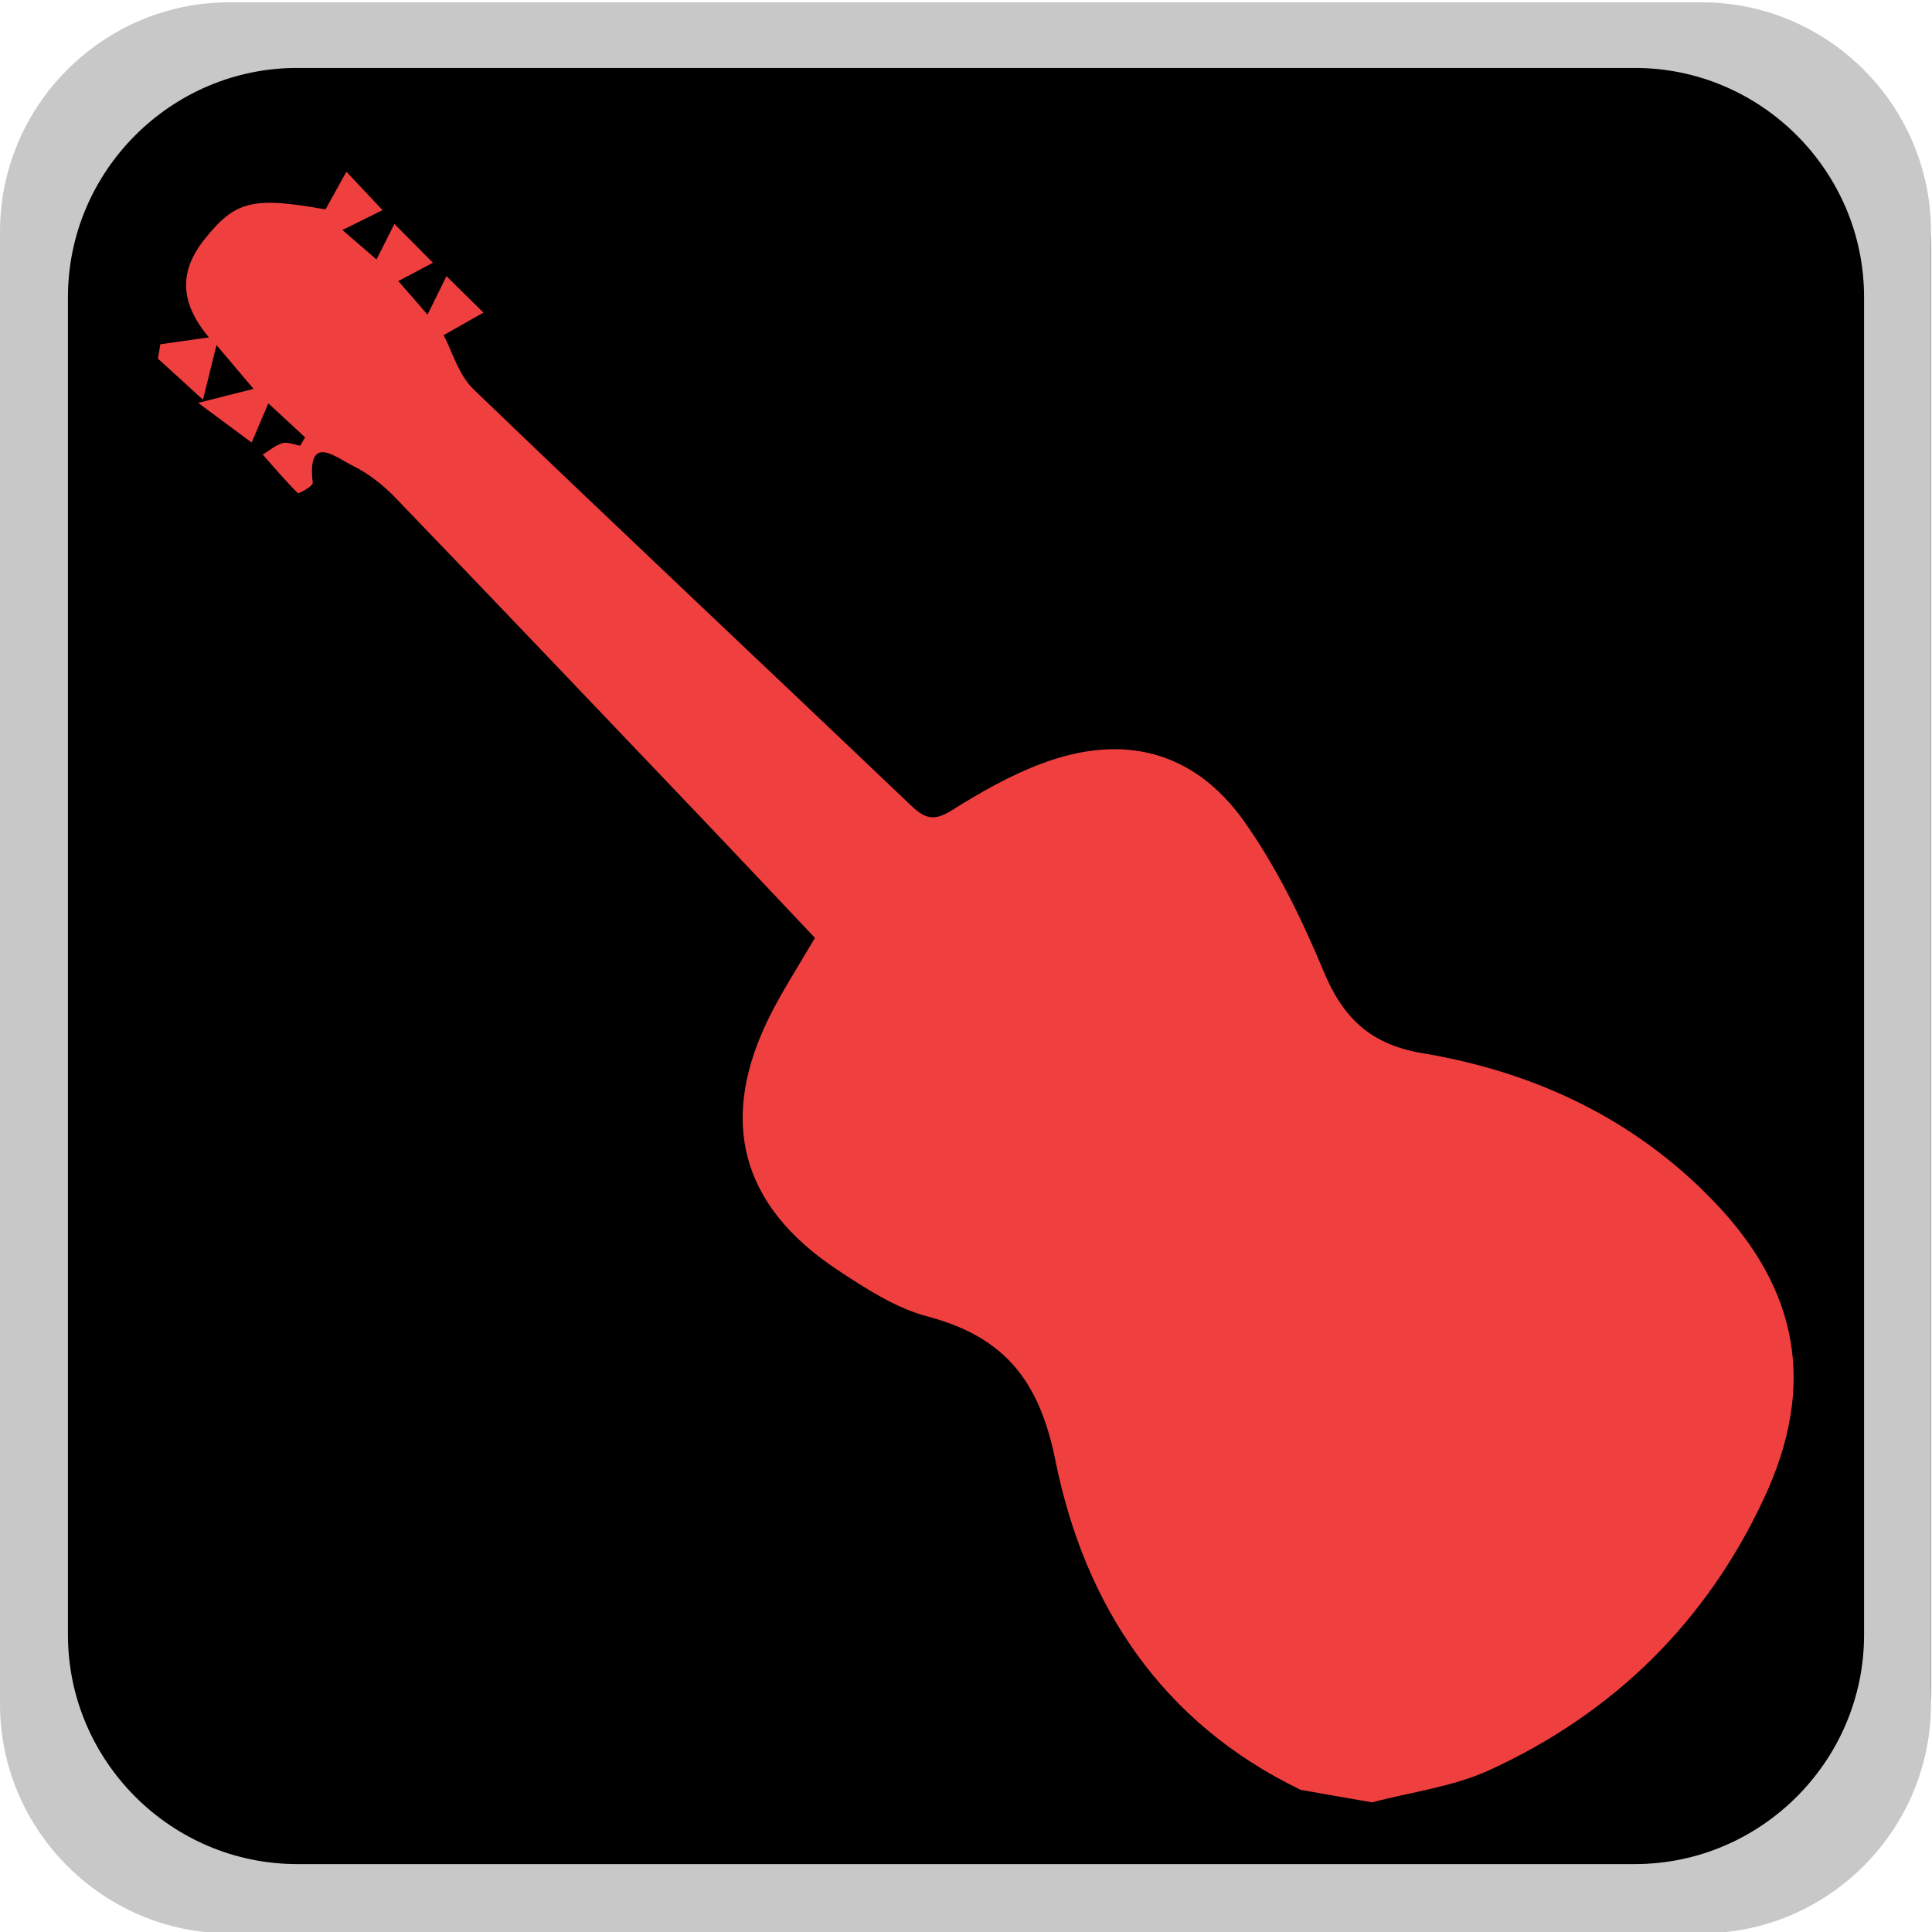 <?xml version="1.0" encoding="utf-8"?>
<!-- Generator: Adobe Illustrator 16.0.0, SVG Export Plug-In . SVG Version: 6.00 Build 0)  -->
<!DOCTYPE svg PUBLIC "-//W3C//DTD SVG 1.1//EN" "http://www.w3.org/Graphics/SVG/1.1/DTD/svg11.dtd">
<svg version="1.1" id="Layer_1" xmlns="http://www.w3.org/2000/svg" xmlns:xlink="http://www.w3.org/1999/xlink" x="0px" y="0px"
	 width="198.086px" height="198.089px" viewBox="0 0 198.086 198.089" enable-background="new 0 0 198.086 198.089"
	 xml:space="preserve">
<g>
	<path d="M197.982,172.957c0,13.896-11.371,25.268-25.268,25.268H25.267C11.37,198.223,0,186.853,0,172.957V25.504
		C0,11.608,11.37,0.238,25.267,0.238h147.449c13.896,0,25.267,11.37,25.267,25.267V172.957L197.982,172.957z"/>
</g>
<g>
	<g id="XMLID_12_">
		<g>
			<path fill="#EF3F3F" d="M35.514,17.607c1.235,1.32,2.472,2.632,3.71,3.938c-1.208,0.597-2.417,1.195-4.114,2.039
				c1.207,1.051,2.483,2.136,3.493,3.016c0.732-1.459,1.293-2.548,1.832-3.64c1.326,1.321,2.641,2.662,3.952,3.98
				c-1.066,0.562-2.125,1.132-3.549,1.881c0.853,0.958,1.939,2.222,2.995,3.442c0.777-1.587,1.354-2.764,1.947-3.952
				c1.261,1.256,2.518,2.497,3.79,3.74c-1.125,0.642-2.255,1.268-4.087,2.315c0.841,1.546,1.494,4.034,3.079,5.559
				c14.912,14.342,29.992,28.503,44.975,42.783c1.433,1.354,2.405,1.418,4.105,0.341c2.915-1.833,5.979-3.579,9.204-4.776
				c8.325-3.123,15.598-1.268,20.715,5.94c3.32,4.693,5.924,10.025,8.131,15.339c2.011,4.835,4.812,7.533,10.156,8.431
				c11.493,1.923,21.735,6.716,29.918,15.247c8.705,9.076,10.446,18.904,5.105,30.366c-5.915,12.714-15.445,22.073-28.174,27.896
				c-3.723,1.707-7.996,2.235-12.016,3.301c-2.441-0.428-4.887-0.842-7.326-1.283c-14.263-6.875-22.162-18.953-25.15-33.793
				c-1.657-8.235-5.275-12.655-13.082-14.733c-3.259-0.858-6.314-2.837-9.186-4.737c-10.091-6.65-12.37-15.523-6.9-26.297
				c1.288-2.519,2.832-4.909,4.516-7.79c-3.871-4.094-7.917-8.401-11.985-12.666C61.222,72.648,50.907,61.794,40.506,51
				c-1.248-1.292-2.75-2.469-4.337-3.246c-1.735-0.841-4.7-3.423-4.103,1.761c0.029,0.308-1.424,1.141-1.542,1.038
				c-1.261-1.256-2.401-2.604-3.587-3.947c0.677-0.411,1.294-0.96,2.026-1.165c0.526-0.157,1.198,0.149,1.807,0.256
				c0.163-0.281,0.334-0.569,0.513-0.855c-1.262-1.166-2.525-2.332-3.773-3.488c-0.71,1.682-1.209,2.85-1.709,4.017
				c-1.505-1.118-3.013-2.221-5.486-4.067c0.181-0.044,0.364-0.095,0.537-0.133c2.184-0.555,3.465-0.882,5.148-1.298
				c-1.24-1.464-2.325-2.735-3.802-4.49c-0.528,2.152-0.88,3.557-1.389,5.6c-1.921-1.765-3.278-2.993-4.628-4.219
				c0.093-0.49,0.186-0.973,0.257-1.467c1.481-0.217,2.961-0.419,4.977-0.708C18.407,31,18.354,27.8,20.977,24.525
				c3.121-3.921,4.906-4.402,12.395-3.053C34.139,20.11,34.818,18.861,35.514,17.607z"/>
		</g>
	</g>
</g>
<g>
	<g>
		<g>
			<path fill="#C8C8C8" d="M23.502,0.238C10.576,0.238,0,10.813,0,23.74v150.981c0,12.926,10.576,23.502,23.502,23.502H174.48
				c12.926,0,23.502-10.576,23.502-23.502V23.74c0-12.926-10.576-23.502-23.502-23.502H23.502z M191.121,167.621
				c0,12.926-10.576,23.502-23.502,23.502H30.468c-12.926,0-23.502-10.576-23.502-23.502V30.467
				c0-12.926,10.576-23.502,23.502-23.502h137.151c12.926,0,23.502,10.576,23.502,23.502V167.621z"/>
		</g>
	</g>
</g>
</svg>
